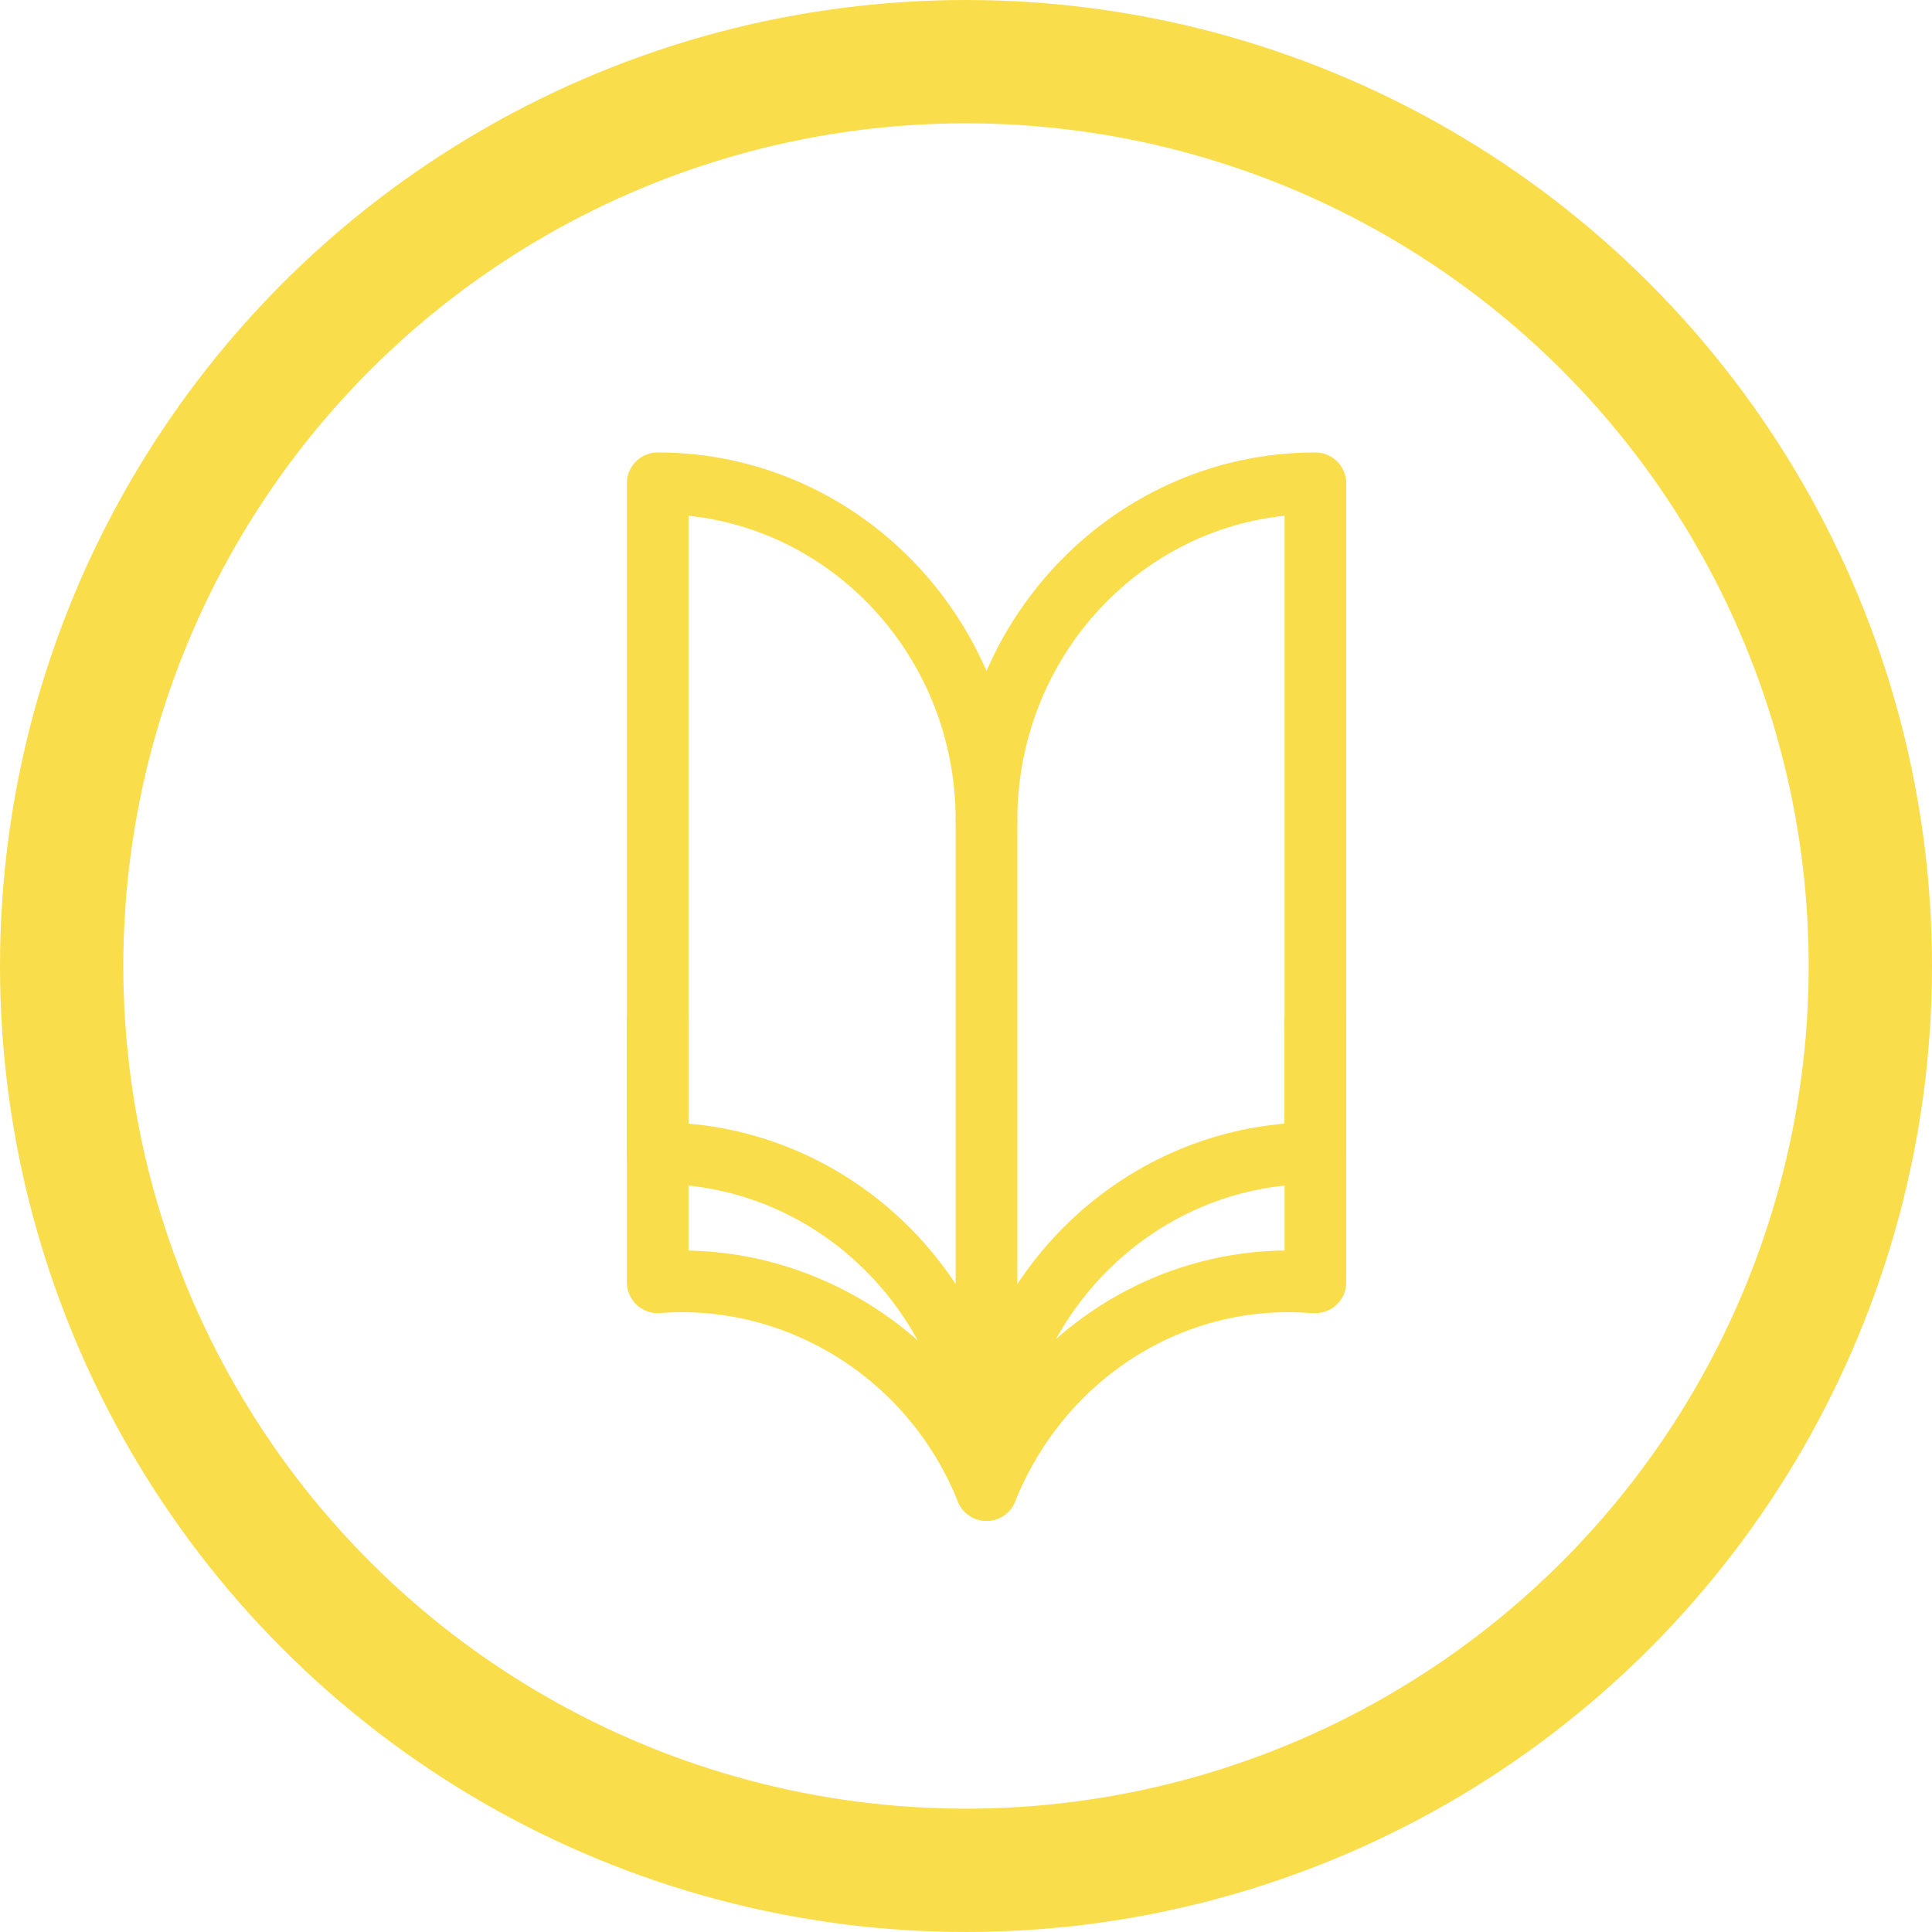 <svg width="47" height="47" viewBox="0 0 47 47" fill="none" xmlns="http://www.w3.org/2000/svg">
<path d="M32 11.757C27.579 11.757 23.999 15.425 23.999 19.953C23.999 15.425 20.418 11.757 16 11.757V28.052C20.418 28.052 23.999 31.72 23.999 36.248C23.999 31.72 27.579 28.052 32 28.052V11.757Z" stroke="#FADD4B" stroke-width="1.5" stroke-linejoin="round"/>
<path d="M23.999 19.953V36.248" stroke="#FADD4B" stroke-width="1.5" stroke-linejoin="round"/>
<path d="M32 24.728V31.195H31.925C28.58 30.933 25.348 32.901 23.999 36.248C22.652 32.901 19.346 30.933 16 31.195V24.728" stroke="#FADD4B" stroke-width="1.5" stroke-linejoin="round"/>
<circle cx="23.5" cy="23.5" r="22" stroke="#FADD4B" stroke-width="3"/>
</svg>
